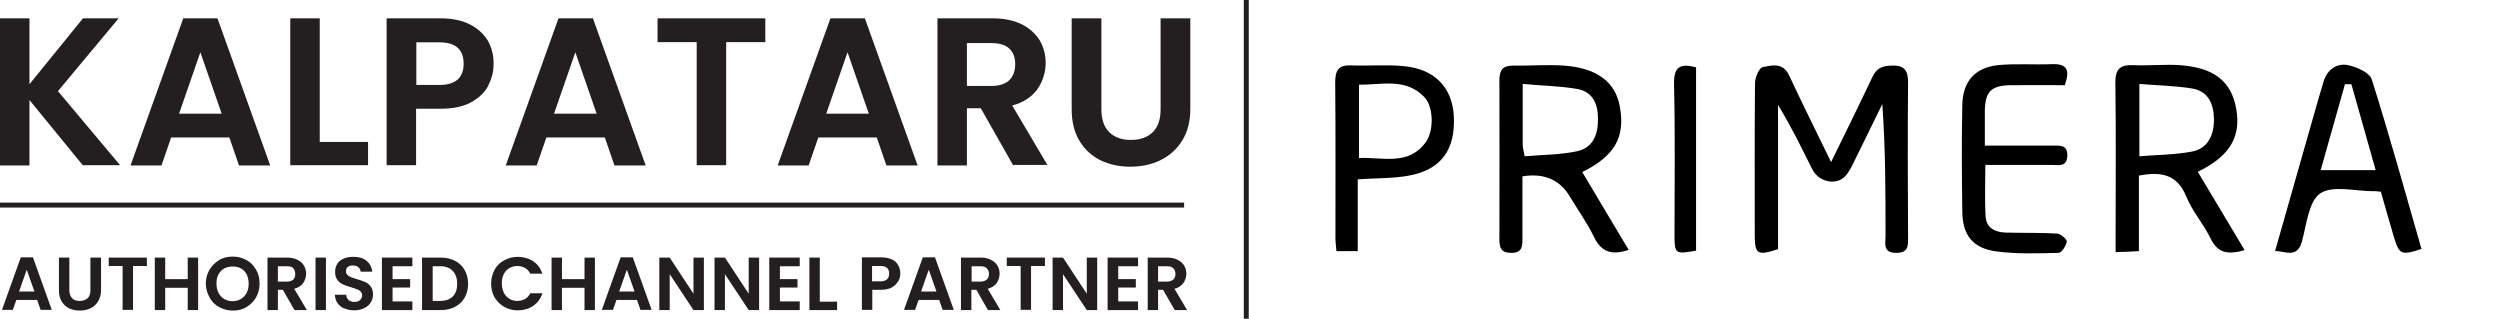 <svg xmlns="http://www.w3.org/2000/svg" id="Layer_1" data-name="Layer 1" version="1.1" viewBox="0 0 1009.4 128.7"><defs><style>.cls-1{fill:#000}.cls-1,.cls-2{stroke-width:0}.cls-3{fill:none;stroke:#231f20;stroke-miterlimit:10;stroke-width:2px}.cls-2{fill:#231f20}</style></defs><g><path d="M33.5,66.8l-21.6-26.4v26.4H0V7.4h11.9v26.6L33.5,7.4h14.4l-24.5,29.4,25.1,29.9h-15Z" class="cls-2"/><path d="M92.7,55.5h-23.6l-3.9,11.3h-12.5L74,7.4h13.8l21.3,59.4h-12.6s-3.9-11.3-3.9-11.3ZM89.5,45.9l-8.6-24.8-8.6,24.8h17.2Z" class="cls-2"/><path d="M129.1,57.3h19.5v9.4h-31.4V7.4h11.9v49.9Z" class="cls-2"/><path d="M197.1,34.7c-1.5,2.8-3.9,5-7.1,6.7-3.2,1.7-7.2,2.5-12.1,2.5h-9.9v22.8h-11.9V7.4h21.8c4.6,0,8.5.8,11.7,2.4,3.2,1.6,5.6,3.8,7.3,6.5,1.6,2.8,2.4,5.9,2.4,9.4s-.8,6.1-2.2,8.9h0ZM184.8,32.1c1.6-1.5,2.4-3.6,2.4-6.3,0-5.8-3.2-8.7-9.7-8.7h-9.4v17.2h9.4c3.3,0,5.7-.8,7.3-2.2h0Z" class="cls-2"/><path d="M244.2,55.5h-23.6l-3.9,11.3h-12.5l21.3-59.4h13.9l21.3,59.4h-12.6l-3.9-11.3h0ZM240.9,45.9l-8.6-24.8-8.6,24.8h17.2Z" class="cls-2"/><path d="M309,7.4v9.6h-15.8v49.7h-11.9V17h-15.8V7.4h43.5,0Z" class="cls-2"/><path d="M354,55.5h-23.6l-3.9,11.3h-12.5l21.3-59.4h13.9l21.3,59.4h-12.6l-3.9-11.3h0ZM350.8,45.9l-8.6-24.8-8.6,24.8h17.2,0Z" class="cls-2"/><path d="M409.1,66.8l-13.1-23.1h-5.6v23.1h-11.9V7.4h22.3c4.6,0,8.5.8,11.7,2.4s5.6,3.8,7.3,6.5c1.6,2.8,2.4,5.8,2.4,9.2s-1.1,7.4-3.4,10.6c-2.3,3.1-5.6,5.3-10.1,6.5l14.2,24h-13.8ZM390.4,34.7h9.9c3.2,0,5.6-.8,7.2-2.3,1.6-1.6,2.4-3.7,2.4-6.5s-.8-4.8-2.4-6.3-4-2.2-7.2-2.2h-9.9v17.4Z" class="cls-2"/><path d="M444.7,7.4v36.7c0,4,1,7.1,3.1,9.2,2.1,2.1,5,3.2,8.8,3.2s6.8-1.1,8.9-3.2c2.1-2.1,3.1-5.2,3.1-9.2V7.4h12v36.6c0,5-1.1,9.3-3.3,12.8-2.2,3.5-5.1,6.1-8.8,7.9s-7.7,2.6-12.2,2.6-8.4-.9-12-2.6c-3.6-1.8-6.4-4.4-8.5-7.9s-3.1-7.7-3.1-12.8V7.4h11.9,0Z" class="cls-2"/></g><g><path d="M15.1,121.1H6.6l-1.4,4H.8l7.6-21.2h4.9l7.6,21.2h-4.5l-1.4-4h0ZM13.9,117.7l-3.1-8.8-3.1,8.8h6.1Z" class="cls-2"/><path d="M28,104v13.1c0,1.4.4,2.5,1.1,3.3s1.8,1.1,3.1,1.1,2.4-.4,3.2-1.1c.8-.8,1.1-1.8,1.1-3.3v-13.1h4.3v13.1c0,1.8-.4,3.3-1.2,4.6s-1.8,2.2-3.1,2.8c-1.3.6-2.8.9-4.3.9s-3-.3-4.3-.9c-1.3-.6-2.3-1.6-3-2.8-.8-1.2-1.1-2.8-1.1-4.6v-13.1h4.3Z" class="cls-2"/><path d="M59.3,104v3.4h-5.6v17.7h-4.2v-17.7h-5.6v-3.4s15.5,0,15.5,0Z" class="cls-2"/><path d="M80,104v21.2h-4.2v-9h-9.1v9h-4.2v-21.2h4.2v8.7h9.1v-8.7s4.2,0,4.2,0Z" class="cls-2"/><path d="M88.5,124c-1.7-.9-3-2.2-3.9-3.9s-1.5-3.5-1.5-5.6.5-3.9,1.5-5.6c1-1.7,2.3-2.9,3.9-3.9s3.5-1.4,5.5-1.4,3.8.5,5.5,1.4c1.7.9,2.9,2.2,3.9,3.9,1,1.7,1.4,3.5,1.4,5.6s-.5,3.9-1.4,5.6c-1,1.7-2.3,2.9-3.9,3.9s-3.5,1.4-5.5,1.4-3.8-.5-5.5-1.4h0ZM97.3,120.7c1-.6,1.7-1.4,2.3-2.5.6-1.1.8-2.3.8-3.7s-.3-2.7-.8-3.7-1.3-1.9-2.3-2.4c-1-.6-2.1-.8-3.4-.8s-2.4.3-3.4.8c-1,.6-1.7,1.4-2.3,2.4-.6,1.1-.8,2.3-.8,3.7s.3,2.7.8,3.7,1.3,1.9,2.3,2.5,2.1.9,3.4.9,2.4-.3,3.4-.9Z" class="cls-2"/><path d="M118.9,125.2l-4.7-8.2h-2v8.2h-4.2v-21.2h7.9c1.6,0,3,.3,4.2.9,1.2.6,2,1.3,2.6,2.3.6,1,.9,2.1.9,3.3s-.4,2.7-1.2,3.8c-.8,1.1-2,1.9-3.6,2.3l5.1,8.6h-4.9,0ZM112.2,113.7h3.6c1.2,0,2-.3,2.6-.8.6-.6.8-1.3.8-2.3s-.3-1.7-.8-2.3-1.4-.8-2.6-.8h-3.6v6.2Z" class="cls-2"/><path d="M131.6,104v21.2h-4.2v-21.2s4.2,0,4.2,0Z" class="cls-2"/><path d="M139.1,124.6c-1.2-.5-2.1-1.2-2.8-2.2-.7-.9-1-2.1-1.1-3.4h4.6c0,.9.4,1.6.9,2.1.6.5,1.3.8,2.3.8s1.8-.2,2.3-.7c.6-.5.9-1.1.9-1.9s-.2-1.1-.6-1.6c-.4-.4-.9-.7-1.4-.9-.6-.2-1.4-.5-2.4-.8-1.4-.4-2.5-.8-3.4-1.2-.9-.4-1.6-1-2.2-1.8-.6-.8-.9-1.9-.9-3.2s.3-2.3.9-3.3,1.5-1.6,2.6-2.1c1.1-.5,2.4-.7,3.9-.7,2.2,0,4,.5,5.3,1.6s2.1,2.5,2.3,4.4h-4.7c0-.7-.4-1.3-.9-1.8-.6-.5-1.3-.7-2.3-.7s-1.5.2-2,.6c-.5.4-.7,1-.7,1.8s.2,1,.6,1.4.8.7,1.4.9c.6.2,1.3.5,2.4.8,1.4.4,2.5.8,3.4,1.2.9.4,1.6,1,2.2,1.8.6.8.9,1.9.9,3.2s-.3,2.2-.9,3.2c-.6,1-1.4,1.7-2.6,2.3s-2.5.9-4,.9-2.8-.2-4-.8h0Z" class="cls-2"/><path d="M158.5,107.4v5.3h7.1v3.4h-7.1v5.6h8v3.5h-12.3v-21.2h12.3v3.5h-8Z" class="cls-2"/><path d="M183.7,105.3c1.7.9,3,2.1,3.9,3.7.9,1.6,1.4,3.5,1.4,5.6s-.5,4-1.4,5.6c-.9,1.6-2.2,2.8-3.9,3.7s-3.6,1.3-5.9,1.3h-7.4v-21.2h7.4c2.2,0,4.2.4,5.9,1.3h0ZM182.8,119.7c1.2-1.2,1.8-2.9,1.8-5.1s-.6-3.9-1.8-5.2-2.9-1.9-5.1-1.9h-3v14h3c2.2,0,3.9-.6,5.1-1.8h0Z" class="cls-2"/><path d="M199.7,108.9c.9-1.7,2.2-2.9,3.9-3.8s3.4-1.4,5.5-1.4,4.4.6,6.2,1.8c1.8,1.2,3,2.9,3.7,5h-4.9c-.5-1-1.2-1.8-2.1-2.3s-1.9-.8-3.1-.8-2.3.3-3.3.9c-1,.6-1.7,1.4-2.2,2.4-.5,1.1-.8,2.3-.8,3.7s.3,2.6.8,3.7,1.3,1.9,2.2,2.5,2.1.9,3.3.9,2.2-.3,3.1-.8c.9-.5,1.6-1.3,2.1-2.3h4.9c-.7,2.2-1.9,3.8-3.7,5.1-1.8,1.2-3.9,1.8-6.2,1.8s-3.9-.5-5.5-1.4c-1.6-.9-2.9-2.2-3.9-3.8-.9-1.6-1.4-3.5-1.4-5.6s.5-3.9,1.4-5.6h0Z" class="cls-2"/><path d="M240.2,104v21.2h-4.2v-9h-9.1v9h-4.2v-21.2h4.2v8.7h9.1v-8.7s4.2,0,4.2,0Z" class="cls-2"/><path d="M257.3,121.1h-8.4l-1.4,4h-4.5l7.6-21.2h4.9l7.6,21.2h-4.5l-1.4-4ZM256.2,117.7l-3.1-8.8-3.1,8.8h6.1Z" class="cls-2"/><path d="M284.2,125.2h-4.2l-9.6-14.5v14.5h-4.2v-21.2h4.2l9.6,14.6v-14.6h4.2s0,21.2,0,21.2Z" class="cls-2"/><path d="M306.5,125.2h-4.2l-9.6-14.5v14.5h-4.2v-21.2h4.2l9.6,14.6v-14.6h4.2s0,21.2,0,21.2Z" class="cls-2"/><path d="M314.9,107.4v5.3h7.1v3.4h-7.1v5.6h8v3.5h-12.3v-21.2h12.3v3.5h-8Z" class="cls-2"/><path d="M331,121.8h7v3.4h-11.2v-21.2h4.2v17.8h0Z" class="cls-2"/><path d="M362.5,113.7c-.5,1-1.4,1.8-2.5,2.4-1.1.6-2.6.9-4.3.9h-3.5v8.1h-4.2v-21.2h7.8c1.6,0,3,.3,4.2.8s2,1.3,2.6,2.3c.6,1,.9,2.1.9,3.4s-.3,2.2-.8,3.2h0ZM358.1,112.8c.6-.5.9-1.3.9-2.3,0-2.1-1.1-3.1-3.5-3.1h-3.4v6.2h3.4c1.2,0,2-.3,2.6-.8Z" class="cls-2"/><path d="M379.3,121.1h-8.4l-1.4,4h-4.5l7.6-21.2h4.9l7.6,21.2h-4.5l-1.4-4h0ZM378.1,117.7l-3.1-8.8-3.1,8.8h6.1Z" class="cls-2"/><path d="M398.9,125.2l-4.7-8.2h-2v8.2h-4.2v-21.2h7.9c1.6,0,3,.3,4.2.9,1.1.6,2,1.3,2.6,2.3.6,1,.9,2.1.9,3.3s-.4,2.7-1.2,3.8c-.8,1.1-2,1.9-3.6,2.3l5.1,8.6h-4.9,0ZM392.3,113.7h3.5c1.1,0,2-.3,2.6-.8.6-.6.9-1.3.9-2.3s-.3-1.7-.9-2.3-1.4-.8-2.6-.8h-3.5v6.2Z" class="cls-2"/><path d="M421.9,104v3.4h-5.6v17.7h-4.2v-17.7h-5.6v-3.4h15.5Z" class="cls-2"/><path d="M443,125.2h-4.2l-9.6-14.5v14.5h-4.2v-21.2h4.2l9.6,14.6v-14.6h4.2s0,21.2,0,21.2Z" class="cls-2"/><path d="M451.5,107.4v5.3h7.1v3.4h-7.1v5.6h8v3.5h-12.3v-21.2h12.3v3.5h-8Z" class="cls-2"/><path d="M474.3,125.2l-4.7-8.2h-2v8.2h-4.2v-21.2h7.9c1.6,0,3,.3,4.2.9,1.1.6,2,1.3,2.6,2.3.6,1,.9,2.1.9,3.3s-.4,2.7-1.2,3.8c-.8,1.1-2,1.9-3.6,2.3l5.1,8.6h-4.9,0ZM467.6,113.7h3.5c1.1,0,2-.3,2.6-.8.6-.6.9-1.3.9-2.3s-.3-1.7-.9-2.3-1.4-.8-2.6-.8h-3.5v6.2Z" class="cls-2"/></g><line x1="503.2" x2="503.2" y2="128.7" class="cls-3"/><line x2="478.1" y1="82.8" y2="82.8" class="cls-3"/><g><path d="M739.3,65.5c6.1-12.5,11.5-23.4,16.7-34.4,1.6-3.4,3.8-4.5,7.5-4.6,5.5-.3,7,2,6.9,7.2-.2,20.7-.1,41.3,0,62,0,3.4.3,6.4-4.8,6.4-5.4,0-4.3-3.7-4.3-6.7,0-17.6,0-35.3-1.3-53.4-4.1,8.3-8.1,16.7-12.2,24.9-1,2-2.4,4.3-4.2,5.4-4.1,2.4-9.7.4-11.9-4-4.3-8.6-8.5-17.3-13.8-25.9v58.2c-8.2,2.7-9.3,2-9.4-5.1,0-20.7-.1-41.3.1-62,0-2.2,1.7-6.1,3.1-6.4,3.6-.7,8.1-2,10.6,3.2,5.3,11.3,10.8,22.4,17.1,35.3Z" class="cls-1"/><path d="M638.8,69.4c6.3,10.6,12.4,20.8,18.8,31.5-6.8,2.2-10.9,1-13.9-5-2.8-5.8-6.6-11.1-9.9-16.6q-6.1-10.2-19.1-8.1c0,8.2,0,16.6,0,25,0,3.2,0,5.9-4.5,5.9-4.4,0-4.8-2.3-4.8-5.7,0-21.3.1-42.6,0-64,0-4.1,1.3-5.9,5.5-5.9,6.9.1,13.8-.5,20.6,0,13.2.9,20.7,6.6,22.5,16.4,2.3,12.4-1.9,20-15.2,26.6ZM615.6,63.1c7.1-.6,14.2-.6,21-2,6.7-1.4,8.7-6.9,8.6-13.3,0-6-2.3-10.9-8.5-11.9-7-1.2-14.2-1.3-21.9-2,0,9.2,0,16.8,0,24.5,0,1.2.4,2.5.8,4.7Z" class="cls-1"/><path d="M887.4,69.4c6.3,10.6,12.5,20.9,18.9,31.6-6.4,1.8-10.8,1.5-13.8-4.8-2.8-5.8-7.3-10.8-9.7-16.7-3.7-9.2-10.3-10.3-19.2-8.6v30.5c-3.3.2-5.9.3-9.4.4,0-2.7,0-4.7,0-6.8,0-20.4.2-40.9-.1-61.3-.1-5.8,1.8-7.6,7.3-7.4,6.2.3,12.5-.4,18.7,0,13.9,1,20.8,6.5,22.8,17.6,2,11.3-2.5,19.1-15.4,25.4ZM863.7,63.1c7.4-.6,14.4-.6,21.3-1.9,6.1-1.1,9-6.2,8.9-13.2-.1-6.2-2.4-11.3-9-12.3-6.9-1.1-13.9-1.2-21.1-1.8v29.2Z" class="cls-1"/><path d="M961.2,77.4c-1.3-.1-2.2-.3-3-.2-7.3,0-16.4-2.5-21.4.9-4.7,3.2-5.5,12.7-7.4,19.5-1.9,6.6-6.2,4-10.8,3.7,5.1-18,10.1-35.5,15.1-53,1.5-5.2,2.9-10.3,4.5-15.5,1.5-4.8,5.4-7.4,9.8-6.5,3.5.7,8.7,3,9.6,5.7,7.2,22.7,13.5,45.6,20.1,68.5-8.1,2.7-9,2.3-11.1-4.7-1.8-6.1-3.6-12.3-5.3-18.4ZM937,68.7h22.2c-3.4-12-6.6-23.3-9.8-34.7-.9,0-1.7,0-2.6,0-3.2,11.4-6.4,22.7-9.8,34.7Z" class="cls-1"/><path d="M548.2,72.4v29h-8.6c-.1-1.7-.4-3.5-.4-5.4,0-20.9.1-41.8-.1-62.6,0-4.9,1.2-7.2,6.4-7,7.1.3,14.2-.4,21.2.3,12.5,1.1,19.7,8.6,20.3,20.2.7,13.5-5.1,21.6-18.1,24-6.5,1.2-13.2,1-20.7,1.5ZM548.7,63.8c9.7-.4,19.9,3.2,26.9-6.3,3.5-4.7,3.2-14.5-.5-18.3-7.6-7.9-17.2-4.9-26.4-5v29.6Z" class="cls-1"/><path d="M833.8,34.4c-7.6,0-14.9-.1-22.2,0-7.7.2-10,2.6-10.2,10.1,0,4.5,0,9,0,14.3,9.3,0,18.3,0,27.2,0,3,0,6.3-.5,6.1,4.2-.2,4.5-3.5,3.6-6.1,3.6-8.8,0-17.6,0-27,0,0,7.2-.3,14,.1,20.8.3,4.7,3.9,6.4,8.2,6.5,6.9.2,13.8,0,20.6.4,1.5,0,4.1,2.4,4,3.2-.3,1.8-2.1,4.6-3.4,4.6-8.4.2-16.8.5-25.1-.6-9.3-1.2-13.6-6.5-13.7-15.9-.2-14.4-.3-28.9,0-43.3.2-9.4,5.1-15,14.4-16,7.2-.7,14.6-.1,21.9-.4,5.7-.2,7.3,2.1,5.2,8.1Z" class="cls-1"/><path d="M684.8,101.2c-8.5,1.5-8.7,1.4-8.7-6.7,0-20.2.3-40.4-.2-60.6-.1-6.8,2.3-8.5,8.9-6.7v74Z" class="cls-1"/></g></svg>